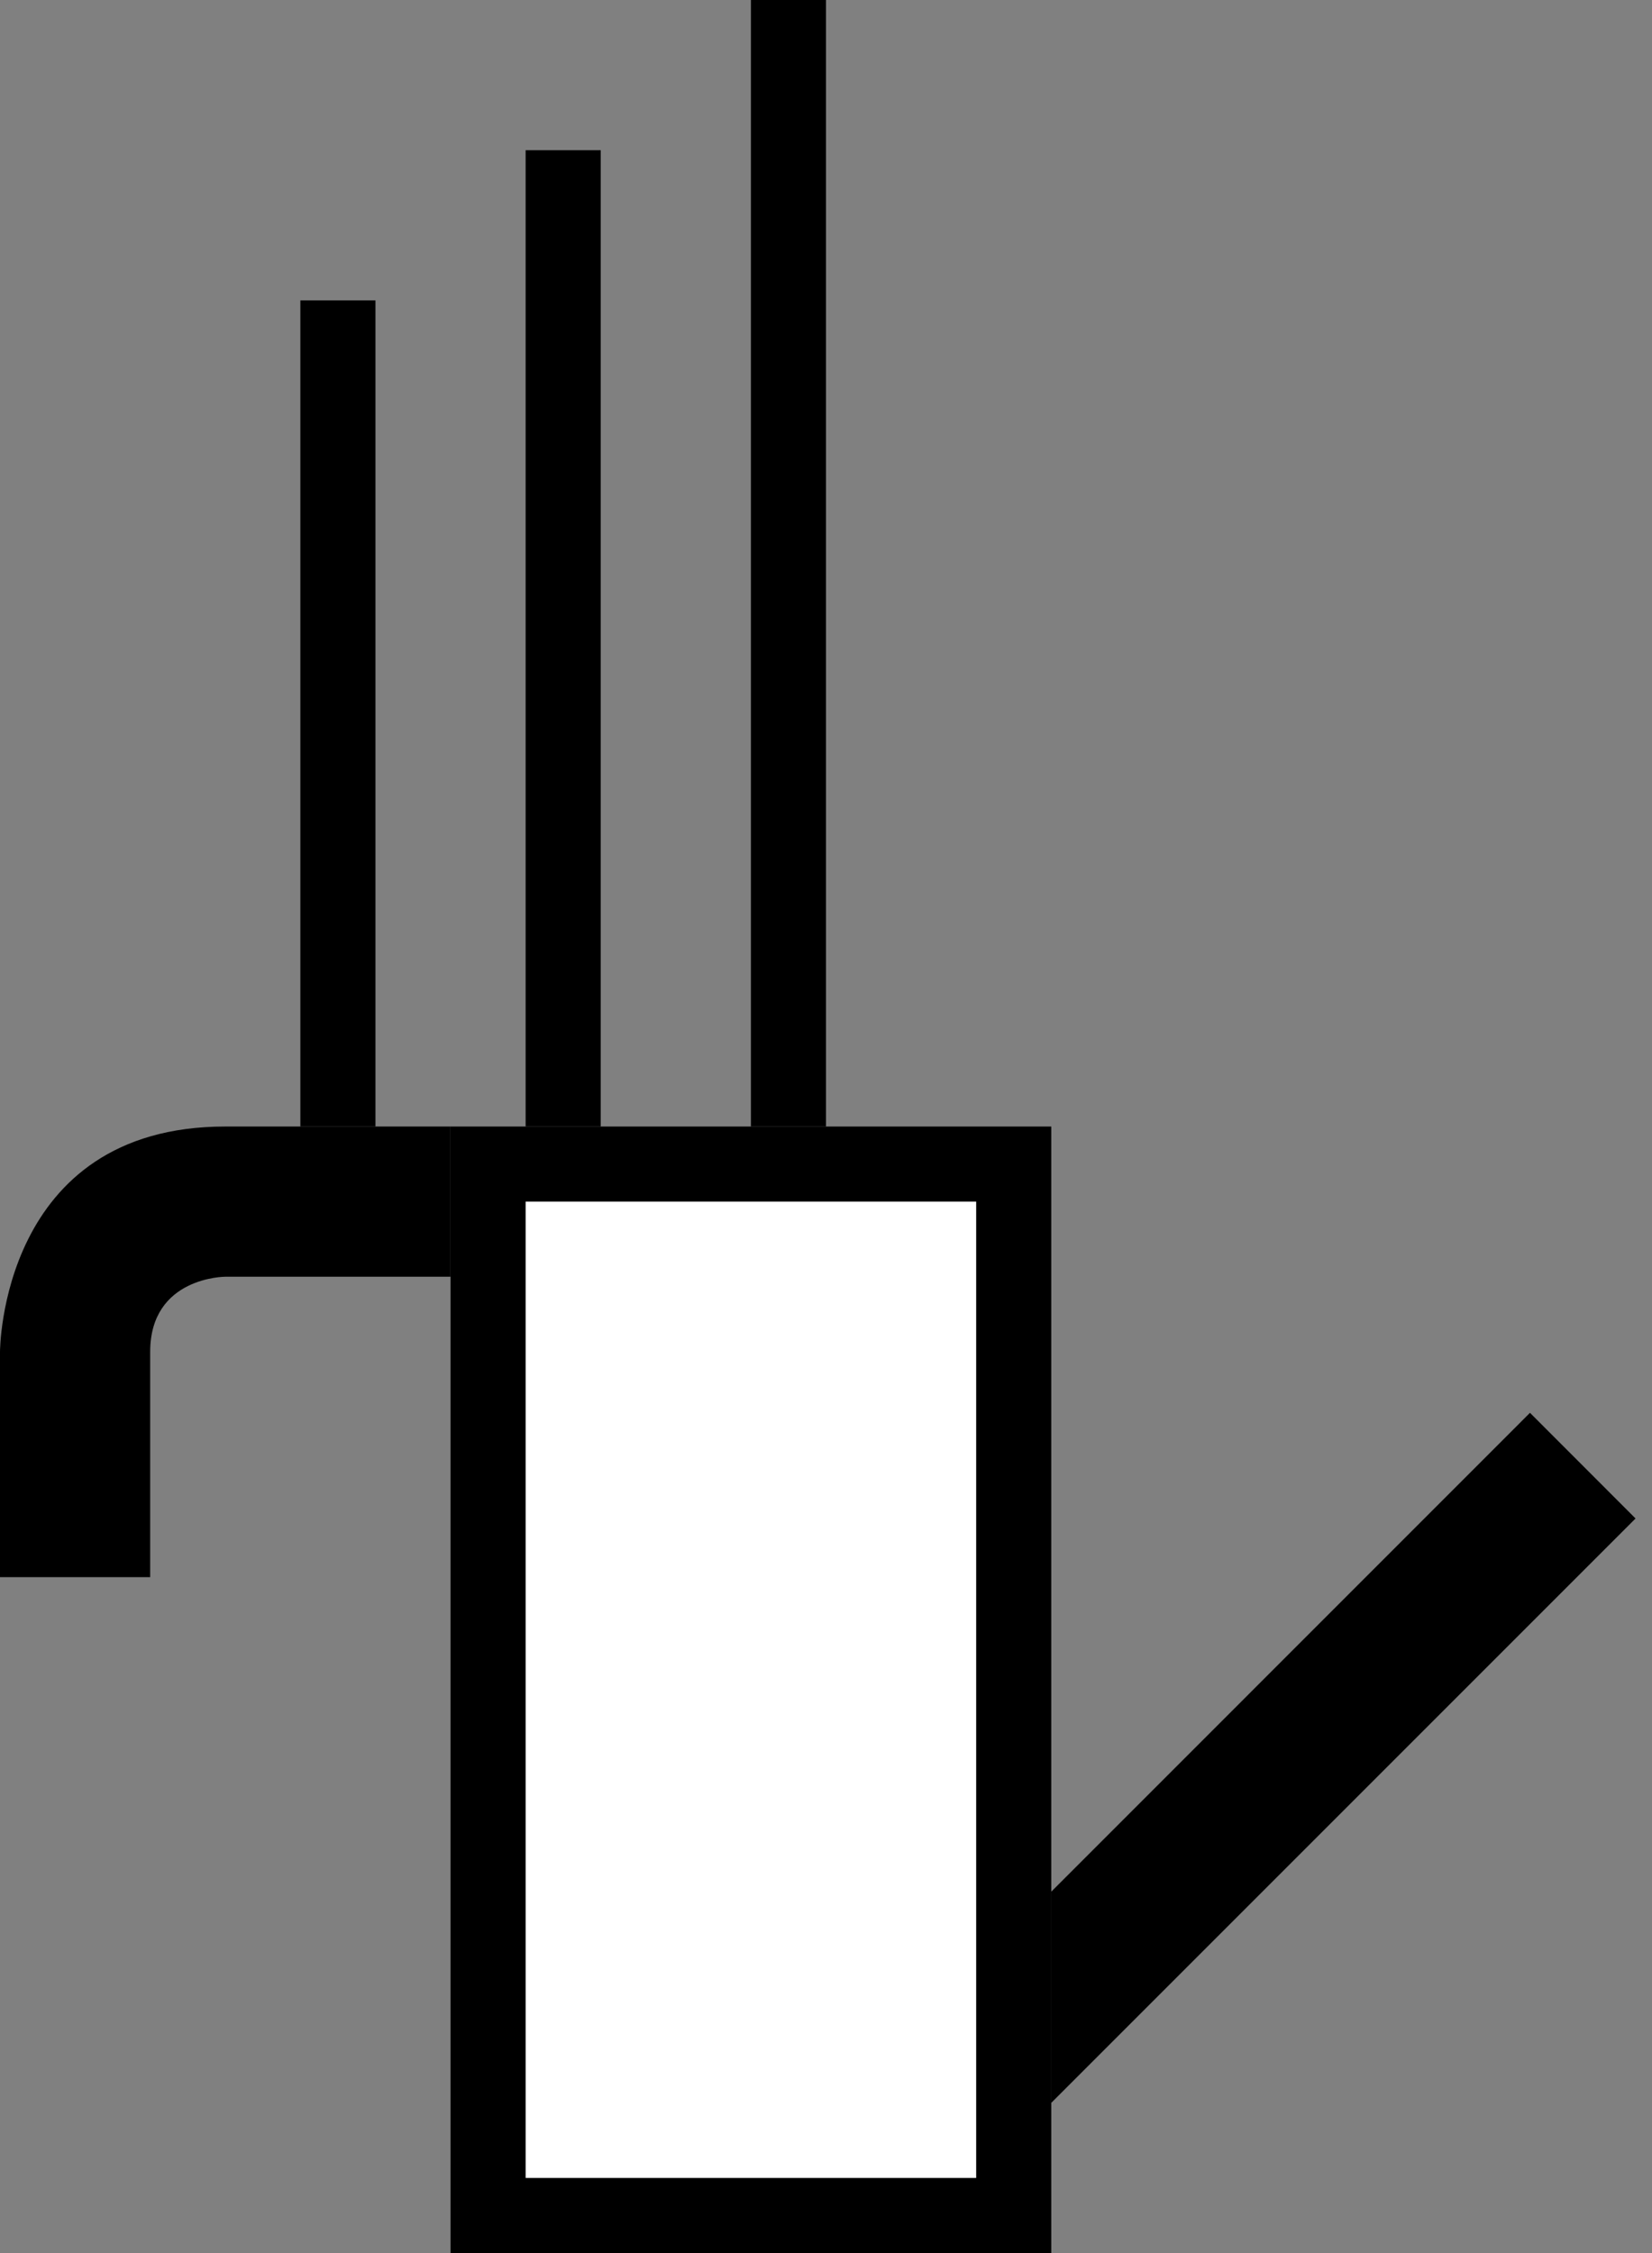 <?xml version="1.0" encoding="UTF-8" standalone="no"?>
<!-- Created with Inkscape (http://www.inkscape.org/) -->

<svg
   xmlns:dc="http://purl.org/dc/elements/1.1/"
   xmlns:cc="http://creativecommons.org/ns#"
   xmlns:rdf="http://www.w3.org/1999/02/22-rdf-syntax-ns#"
   xmlns:svg="http://www.w3.org/2000/svg"
   xmlns="http://www.w3.org/2000/svg"
   xmlns:sodipodi="http://sodipodi.sourceforge.net/DTD/sodipodi-0.dtd"
   xmlns:inkscape="http://www.inkscape.org/namespaces/inkscape"
   width="22"
   height="30"
   id="svg3198"
   sodipodi:version="0.32"
   inkscape:version="0.47 r22583"
   version="1.0"
   inkscape:output_extension="org.inkscape.output.svg.inkscape"
   sodipodi:docname="01-09-010-01-01.svg">
  <rect width="100%" height="100%" fill="#808080" stroke="none"/>
  <defs
     id="defs3200">
    <inkscape:perspective
       sodipodi:type="inkscape:persp3d"
       inkscape:vp_x="0 : 526.18109 : 1"
       inkscape:vp_y="0 : 1000 : 0"
       inkscape:vp_z="744.09448 : 526.18109 : 1"
       inkscape:persp3d-origin="372.04724 : 350.78739 : 1"
       id="perspective3206" />
  </defs>
  <sodipodi:namedview
     id="namedview3727"
     pagecolor="#ffffff"
     bordercolor="#666666"
     borderopacity="1.0"
     gridtolerance="10000"
     guidetolerance="10"
     objecttolerance="10"
     inkscape:pageopacity="0.0"
     inkscape:pageshadow="2"
     inkscape:zoom="17.233119"
     inkscape:cx="7.2046664"
     inkscape:cy="14.721421"
     inkscape:document-units="px"
     inkscape:current-layer=""
     showgrid="true"
     inkscape:window-width="1029"
     inkscape:window-height="790"
     inkscape:window-x="0"
     inkscape:window-y="0"
     inkscape:window-maximized="0">
    <inkscape:grid
       type="xygrid"
       id="grid3208"
       visible="true"
       enabled="true" />
  </sodipodi:namedview>
  <g
     inkscape:label="Layer 1"
     inkscape:groupmode="layer"
     id="">
    <rect
       style="fill:#000000;fill-opacity:1;stroke:none"
       id="base"
       width="8"
       height="15"
       x="6"
       y="15" />
    <rect
       style="fill:#ffffff;fill-opacity:1;stroke:none"
       id="fill"
       width="6"
       height="13"
       x="7"
       y="16" />
    <path
       style="fill:#000000;fill-opacity:1;stroke:none"
       d="m 3,15 c -3,0 -3,3 -3,3 l 0,3 2,0 0,-3 c 0,-1 1,-1 1,-1 l 3,0 0,-2 -3,0 z"
       id="index" />
    <rect
       style="fill:#000000;fill-opacity:1;stroke:none"
       id="middle"
       width="1"
       height="15"
       x="10"
       y="0" />
    <rect
       style="fill:#000000;fill-opacity:1;stroke:none"
       id="ring"
       width="1"
       height="13"
       x="7"
       y="2" />
    <rect
       style="fill:#000000;fill-opacity:1;stroke:none"
       id="baby"
       width="1"
       height="11"
       x="4"
       y="4" />
    <path
       style="fill:#000000;fill-opacity:1;stroke:none"
       d="M 20.375,18.812 14,25.188 14,28 21.781,20.219 20.375,18.812 z"
       id="thumb" />
  </g>
</svg>

